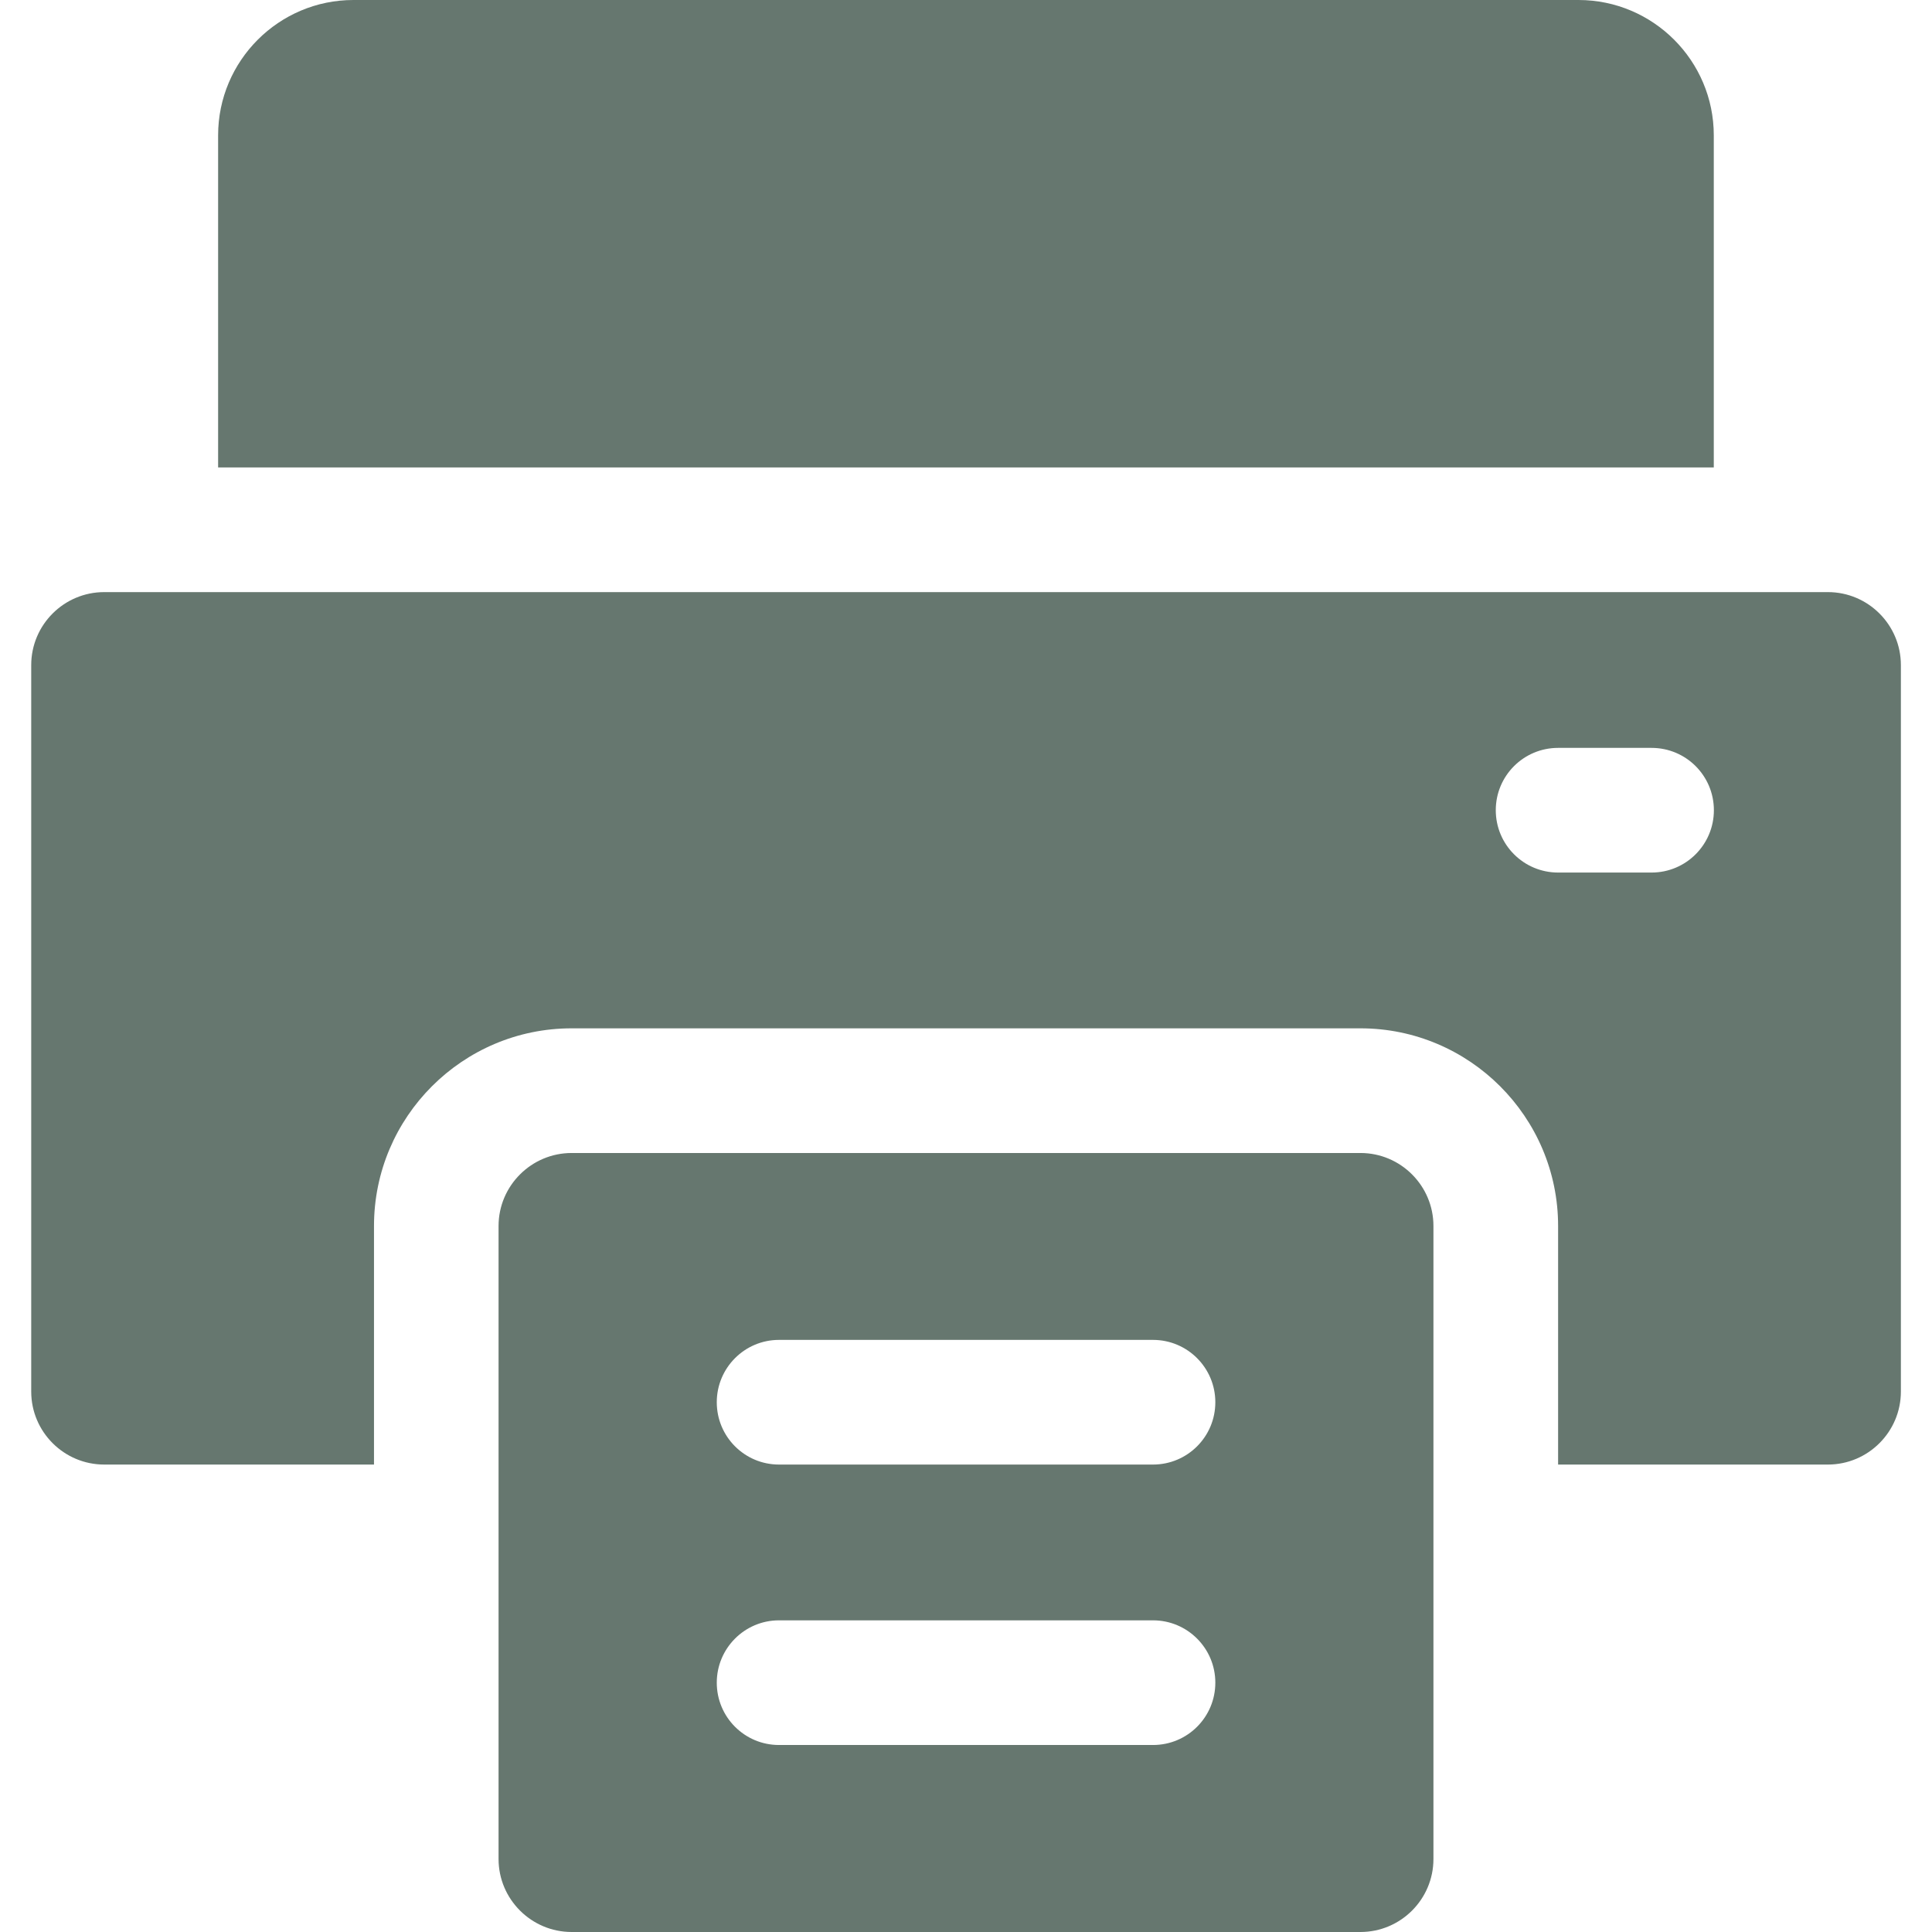 <svg width="19" height="19" viewBox="0 0 19 19" fill="none" xmlns="http://www.w3.org/2000/svg">
<path d="M16.854 1.331C16.854 0.597 16.257 0 15.523 0H3.476C2.742 0 2.145 0.597 2.145 1.331V4.597H16.854V1.331Z" fill="#263E33" fill-opacity="0.7"/>
<path d="M17.976 5.823H1.025C0.629 5.823 0.307 6.145 0.307 6.541V13.685C0.307 14.081 0.629 14.403 1.025 14.403H3.678V12.057C3.678 10.985 4.549 10.113 5.622 10.113H13.379C14.451 10.113 15.323 10.985 15.323 12.057V14.403H17.976C18.372 14.403 18.694 14.081 18.694 13.685V6.541C18.694 6.145 18.372 5.823 17.976 5.823ZM16.242 8.581H15.323C14.984 8.581 14.71 8.306 14.71 7.968C14.71 7.629 14.984 7.355 15.323 7.355H16.242C16.581 7.355 16.855 7.629 16.855 7.968C16.855 8.306 16.581 8.581 16.242 8.581ZM13.379 11.339H5.622C5.226 11.339 4.903 11.661 4.903 12.057V18.282C4.903 18.678 5.226 19 5.622 19H13.379C13.775 19 14.097 18.678 14.097 18.282V12.057C14.097 11.661 13.775 11.339 13.379 11.339ZM11.339 17.161H7.661C7.323 17.161 7.049 16.887 7.049 16.548C7.049 16.21 7.323 15.935 7.661 15.935H11.339C11.678 15.935 11.952 16.21 11.952 16.548C11.952 16.887 11.678 17.161 11.339 17.161ZM11.339 14.403H7.661C7.323 14.403 7.049 14.129 7.049 13.79C7.049 13.452 7.323 13.177 7.661 13.177H11.339C11.678 13.177 11.952 13.452 11.952 13.79C11.952 14.129 11.678 14.403 11.339 14.403Z" fill="#263E33" fill-opacity="0.7"/>
</svg>
